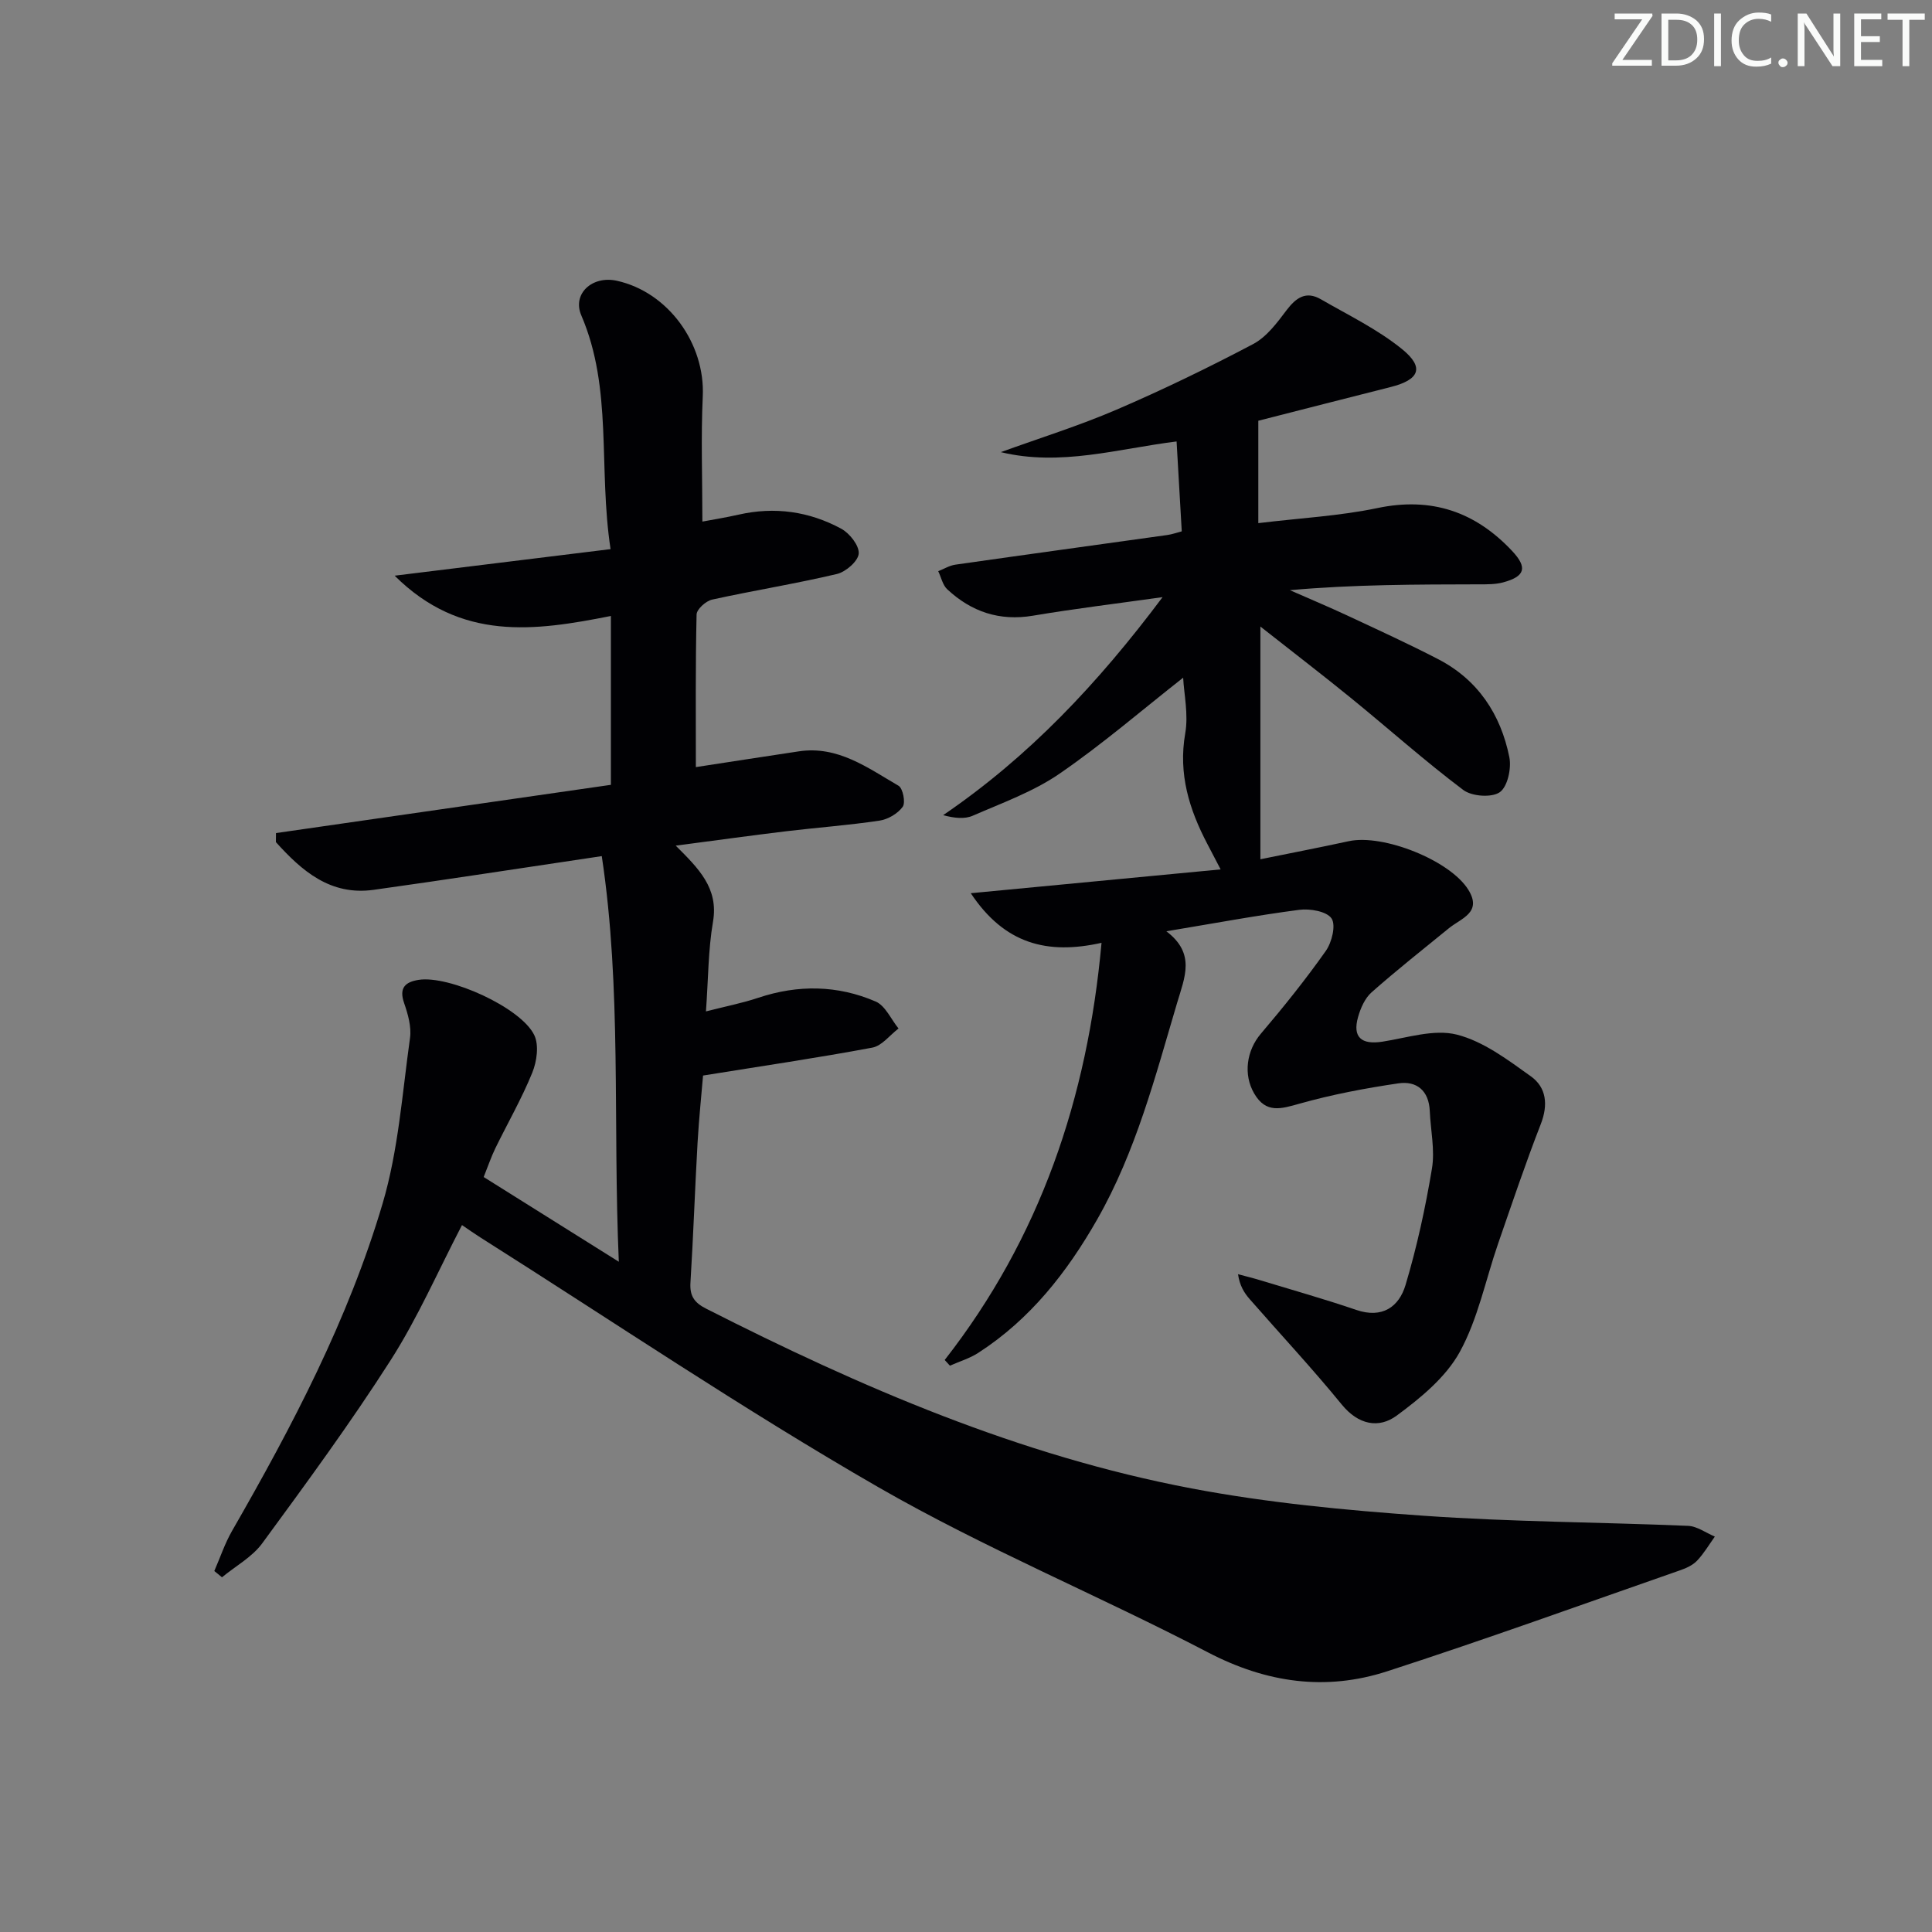 <svg enable-background="new 0 0 400 400" viewBox="0 0 400 400" xmlns="http://www.w3.org/2000/svg"><rect x="0" y="0" width="400" height="400" fill="#808080" stroke="none"/><g fill="#fafbfa"><path d="m342.2 3.2-6.3 9.2h6.1v1.2h-8.2v-.5l6.2-9.1h-5.7v-1.2h7.8v.4z"/><path d="m344 13.7v-10.9h3.1c1.6 0 3 .5 4.1 1.4 1.1 1 1.6 2.2 1.6 3.9s-.5 3-1.6 4-2.5 1.5-4.2 1.5h-3zm1.4-9.6v8.4h1.6c1.4 0 2.5-.4 3.2-1.1.8-.8 1.2-1.8 1.2-3.2s-.4-2.4-1.2-3.1-1.8-1-3.1-1z"/><path d="m356.3 2.8v10.9h-1.4v-10.9z"/><path d="m366.6 13.2c-.8.4-1.8.6-3 .6-1.6 0-2.8-.5-3.7-1.5s-1.4-2.3-1.4-3.9c0-1.7.5-3.2 1.6-4.2s2.4-1.6 4-1.6c1 0 1.9.1 2.6.4v1.5c-.8-.4-1.6-.6-2.6-.6-1.2 0-2.2.4-3 1.2s-1.1 1.9-1.1 3.3c0 1.3.4 2.3 1.1 3.1s1.6 1.1 2.8 1.1c1.1 0 2-.2 2.8-.7v1.3z"/><path d="m368.2 13c0-.3.1-.5.3-.6.2-.2.4-.3.6-.3.3 0 .5.1.7.3s.3.4.3.6-.1.5-.3.6c-.2.2-.4.3-.7.3s-.5-.1-.6-.3c-.2-.2-.3-.4-.3-.6z"/><path d="m381.1 13.7h-1.7l-5.5-8.4c-.2-.2-.3-.5-.4-.7 0 .2.1.8.1 1.5v7.6h-1.4v-10.9h1.8l5.3 8.3c.3.4.4.6.4.8 0-.3-.1-.8-.1-1.6v-7.5h1.4v10.9z"/><path d="m389.7 13.7h-5.8v-10.9h5.6v1.2h-4.2v3.5h3.9v1.2h-3.9v3.7h4.4z"/><path d="m398.4 4.1h-3.1v9.6h-1.4v-9.6h-3.1v-1.3h7.7v1.3z"/></g><path d="m95.65 253.64c-4.97 9.55-9.16 19.2-14.76 27.96-8.31 13-17.47 25.48-26.6 37.93-2.09 2.85-5.52 4.71-8.33 7.03-.53-.43-1.06-.87-1.59-1.3 1.21-2.77 2.17-5.68 3.66-8.28 12.46-21.67 24.09-43.8 31.19-67.82 3.26-11.02 4.06-22.79 5.67-34.27.32-2.31-.43-4.92-1.22-7.21-1.09-3.14.2-4.37 3.01-4.81 6.25-.99 21.16 5.7 23.93 11.43 1.01 2.08.54 5.46-.41 7.79-2.18 5.37-5.1 10.44-7.65 15.66-.86 1.77-1.49 3.65-2.41 5.94 9.01 5.65 17.95 11.25 27.98 17.54-1.26-28.85.62-56.49-3.53-83.98-16.7 2.48-31.95 4.85-47.23 6.98-8.98 1.25-14.87-3.93-20.24-9.88.01-.62.02-1.25.02-1.87 23.13-3.33 46.26-6.67 69.34-9.99 0-11.62 0-22.87 0-34.96-15.77 3.13-31.07 5.3-44.77-8.34 15.54-1.91 29.83-3.67 44.7-5.5-2.57-16.91.5-33.15-6.06-48.4-1.92-4.47 2.27-8.29 7.37-7.16 10.64 2.36 18.29 13.01 17.78 23.93-.39 8.44-.08 16.92-.08 25.93 2.18-.41 4.86-.84 7.51-1.44 7.45-1.69 14.6-.68 21.23 2.91 1.74.94 3.75 3.49 3.63 5.15-.11 1.56-2.68 3.8-4.52 4.23-8.55 2.02-17.25 3.41-25.83 5.3-1.29.28-3.2 2-3.22 3.09-.24 10.45-.15 20.92-.15 31.59 6.7-1.03 14-2.16 21.31-3.26 8.09-1.22 14.26 3.41 20.65 7.12.91.53 1.49 3.49.87 4.35-1.01 1.41-3.05 2.61-4.8 2.87-6.4.96-12.88 1.43-19.31 2.2-7.39.89-14.76 1.92-22.89 2.98 4.71 4.71 8.91 8.77 7.72 15.75-1 5.82-.97 11.81-1.46 18.57 4.19-1.07 7.58-1.73 10.83-2.82 8.24-2.75 16.43-2.63 24.32.78 2 .87 3.17 3.67 4.72 5.58-1.8 1.37-3.44 3.59-5.43 3.96-11.37 2.13-22.83 3.81-35.04 5.78-.31 3.77-.85 8.86-1.14 13.96-.55 9.64-.87 19.29-1.47 28.92-.17 2.73.78 4.13 3.22 5.37 32.08 16.3 65 30.49 100.52 37.23 15.77 2.99 31.9 4.52 47.94 5.65 18.24 1.29 36.58 1.33 54.86 2.1 1.88.08 3.7 1.45 5.55 2.22-1.2 1.68-2.26 3.49-3.67 4.98-.87.92-2.19 1.54-3.43 1.97-20.23 7.05-40.38 14.35-60.76 20.95-12.71 4.12-24.95 2.4-37.08-3.92-22.55-11.76-46.2-21.52-68.21-34.18-28.08-16.16-54.98-34.37-82.39-51.7-1.22-.77-2.42-1.62-3.85-2.59z" fill="#010104"/><path d="m195.59 281.57c19.74-25.28 29.56-54.14 32.47-86.37-11.2 2.51-20.07.27-27.07-10.27 17.54-1.67 34.29-3.27 51.73-4.93-1.22-2.33-1.96-3.76-2.71-5.19-3.79-7.2-6.09-14.57-4.62-22.98.69-3.93-.26-8.14-.43-11.52-8.47 6.65-16.72 13.78-25.65 19.91-5.41 3.71-11.82 6.01-17.9 8.66-1.71.75-3.84.51-6.14-.11 17.72-12.08 31.98-27.18 45.43-45.14-9.67 1.36-18.28 2.4-26.82 3.84-6.96 1.17-12.77-.81-17.77-5.47-.95-.89-1.25-2.48-1.86-3.74 1.17-.46 2.31-1.17 3.53-1.35 14.62-2.09 29.26-4.09 43.89-6.14.96-.13 1.89-.47 3-.76-.36-6.25-.71-12.34-1.07-18.61-12.19 1.51-24.01 5.2-36.39 2.21 8-2.9 16.15-5.44 23.95-8.79 9.6-4.13 19.03-8.7 28.28-13.58 2.77-1.46 4.94-4.37 6.9-6.98 1.98-2.62 4.04-4.08 7.11-2.31 5.71 3.3 11.77 6.22 16.84 10.34 4.69 3.81 3.59 6.34-2.37 7.84-9.3 2.35-18.59 4.73-27.4 6.98v21.2c8.73-1.06 16.82-1.48 24.65-3.12 11.21-2.35 20.26.75 27.89 8.87 3.24 3.45 2.71 5.29-1.87 6.52-1.57.42-3.28.4-4.93.4-12.96.03-25.91.02-39.2 1.21 3.95 1.74 7.94 3.41 11.85 5.23 6.31 2.95 12.66 5.85 18.84 9.05 8.23 4.26 12.95 11.41 14.74 20.28.47 2.31-.36 6.14-1.98 7.27-1.68 1.17-5.79.87-7.56-.47-7.97-6-15.43-12.67-23.17-18.97-5.88-4.79-11.9-9.4-18.83-14.86v48.18c5.89-1.2 12.11-2.4 18.3-3.74 7.11-1.54 20.98 3.96 24.76 10.07 2.91 4.71-1.49 5.88-4.03 7.95-5.37 4.38-10.82 8.68-16.01 13.27-1.38 1.22-2.28 3.28-2.8 5.13-1.18 4.17.7 5.76 5.03 5.09 5.13-.8 10.68-2.65 15.4-1.47 5.51 1.39 10.57 5.22 15.36 8.65 3.21 2.3 3.6 5.89 2.04 9.89-3.18 8.16-5.97 16.48-8.84 24.76-2.6 7.52-4.17 15.58-7.95 22.44-2.88 5.22-8.09 9.5-13.03 13.14-3.71 2.74-7.95 1.92-11.38-2.28-6.1-7.48-12.7-14.54-19.05-21.81-1.15-1.31-2.09-2.81-2.43-5.18 1.51.41 3.03.77 4.53 1.23 6.67 2.03 13.38 3.92 19.97 6.17 5.37 1.83 8.83-.65 10.18-5.16 2.36-7.89 4.12-15.99 5.47-24.11.64-3.84-.28-7.94-.45-11.92-.18-4.21-2.71-6.29-6.52-5.72-6.86 1.01-13.73 2.31-20.4 4.19-3.85 1.08-6.97 2.11-9.42-2.07-2.33-3.97-1.57-8.94 1.35-12.38 4.71-5.54 9.28-11.23 13.47-17.17 1.25-1.77 2.12-5.33 1.18-6.72-1-1.47-4.46-2.07-6.68-1.78-8.84 1.15-17.62 2.8-27.52 4.44 6.1 4.63 3.81 9.48 2.21 14.89-4.53 15.29-8.52 30.71-16.51 44.74-6.28 11.01-13.9 20.72-24.65 27.66-1.78 1.15-3.9 1.78-5.86 2.65-.39-.41-.73-.8-1.08-1.18z" fill="#010104"/></svg>
